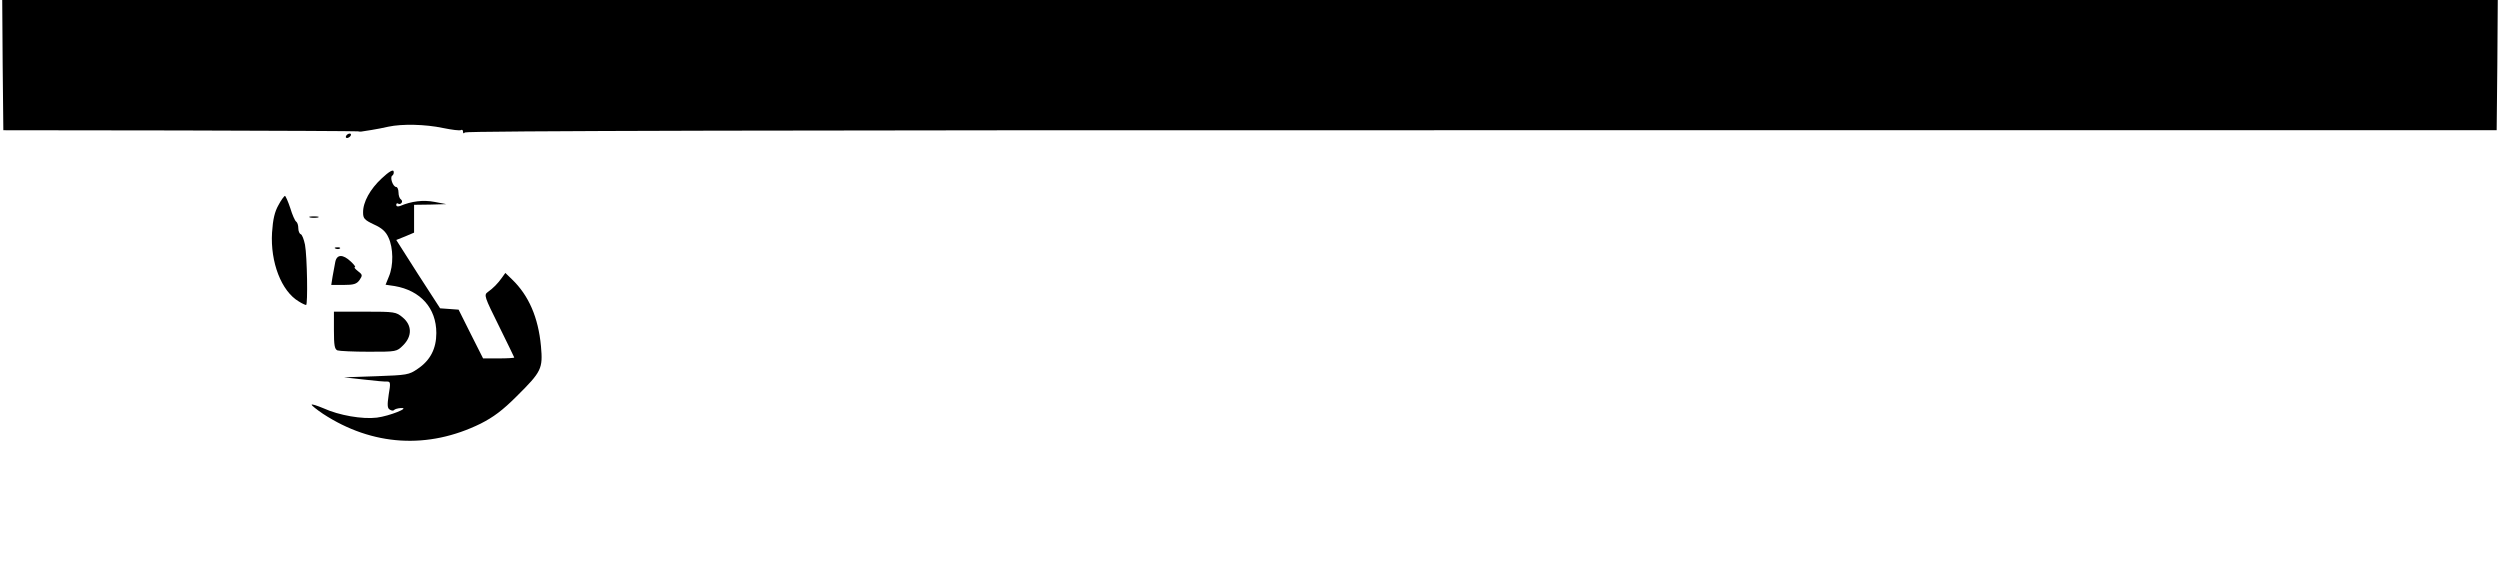 <?xml version="1.0" standalone="no"?>
<!DOCTYPE svg PUBLIC "-//W3C//DTD SVG 20010904//EN"
 "http://www.w3.org/TR/2001/REC-SVG-20010904/DTD/svg10.dtd">
<svg version="1.0" xmlns="http://www.w3.org/2000/svg"
 width="1123pt" height="256pt" viewBox="0 0 1123 256"
 preserveAspectRatio="xMidYMid meet">

<g transform="translate(0,256) scale(0.1,-0.1)"
fill="#000000" stroke="none">
<path d="M12 2268 l3 -293 793 -1 c435 -1 795 -3 800 -4 4 -1 11 -2 15 -1 4 1
24 4 45 7 20 3 55 10 77 15 61 13 165 11 245 -6 40 -8 76 -13 81 -9 5 3 9 -1
9 -8 0 -8 3 -9 8 -3 5 7 1440 11 4567 10 l4560 0 3 293 2 292 -5605 0 -5605 0
2 -292z"/>
<path d="M1555 1950 c-3 -5 -2 -10 4 -10 5 0 13 5 16 10 3 6 2 10 -4 10 -5 0
-13 -4 -16 -10z"/>
<path d="M1715 1759 c-52 -48 -85 -107 -84 -154 0 -26 6 -33 48 -53 36 -16 54
-32 66 -59 22 -46 23 -126 2 -175 l-15 -37 41 -6 c116 -20 187 -99 187 -211 0
-70 -27 -123 -84 -161 -39 -27 -48 -28 -186 -33 l-145 -5 90 -10 c50 -6 97
-10 105 -9 14 0 15 -8 6 -59 -7 -47 -6 -61 5 -67 7 -5 16 -6 19 -2 3 4 16 8
30 9 47 3 -51 -36 -107 -43 -65 -8 -170 10 -240 42 -29 12 -53 20 -53 16 0 -4
23 -22 51 -41 222 -145 472 -160 708 -44 57 29 98 59 162 123 112 111 118 124
109 225 -12 129 -55 228 -130 300 l-30 29 -15 -21 c-19 -27 -40 -48 -64 -65
-18 -13 -15 -21 50 -152 38 -77 69 -141 69 -142 0 -2 -31 -4 -70 -4 l-70 0
-55 109 -55 110 -41 3 -42 3 -99 153 -98 154 40 16 40 17 0 63 0 62 73 1 72 2
-53 10 c-51 10 -104 3 -154 -18 -11 -4 -18 -3 -18 5 0 6 4 9 9 5 5 -3 12 -1
15 4 4 5 2 12 -4 16 -5 3 -10 17 -10 31 0 13 -5 24 -10 24 -15 0 -30 44 -18
51 6 4 8 13 6 20 -3 8 -21 -2 -53 -32z"/>
<path d="M1251 1639 c-17 -30 -25 -63 -29 -124 -8 -133 42 -263 120 -309 14
-9 29 -16 33 -16 8 0 5 217 -5 271 -5 24 -13 45 -19 47 -6 2 -11 14 -11 27 0
13 -4 26 -10 30 -5 3 -17 30 -26 60 -10 30 -21 55 -24 55 -3 0 -17 -18 -29
-41z"/>
<path d="M1393 1583 c9 -2 25 -2 35 0 9 3 1 5 -18 5 -19 0 -27 -2 -17 -5z"/>
<path d="M1508 1443 c7 -3 16 -2 19 1 4 3 -2 6 -13 5 -11 0 -14 -3 -6 -6z"/>
<path d="M1506 1383 c-3 -16 -8 -45 -12 -65 l-6 -38 55 0 c46 0 59 4 72 22 14
21 14 24 -7 40 -13 10 -19 18 -14 18 5 0 -3 11 -18 25 -36 34 -63 33 -70 -2z"/>
<path d="M1500 1076 c0 -67 3 -85 16 -90 9 -3 72 -6 141 -6 124 0 125 0 154
29 41 41 40 90 -2 125 -30 25 -35 26 -170 26 l-139 0 0 -84z"/>
</g>
</svg>
